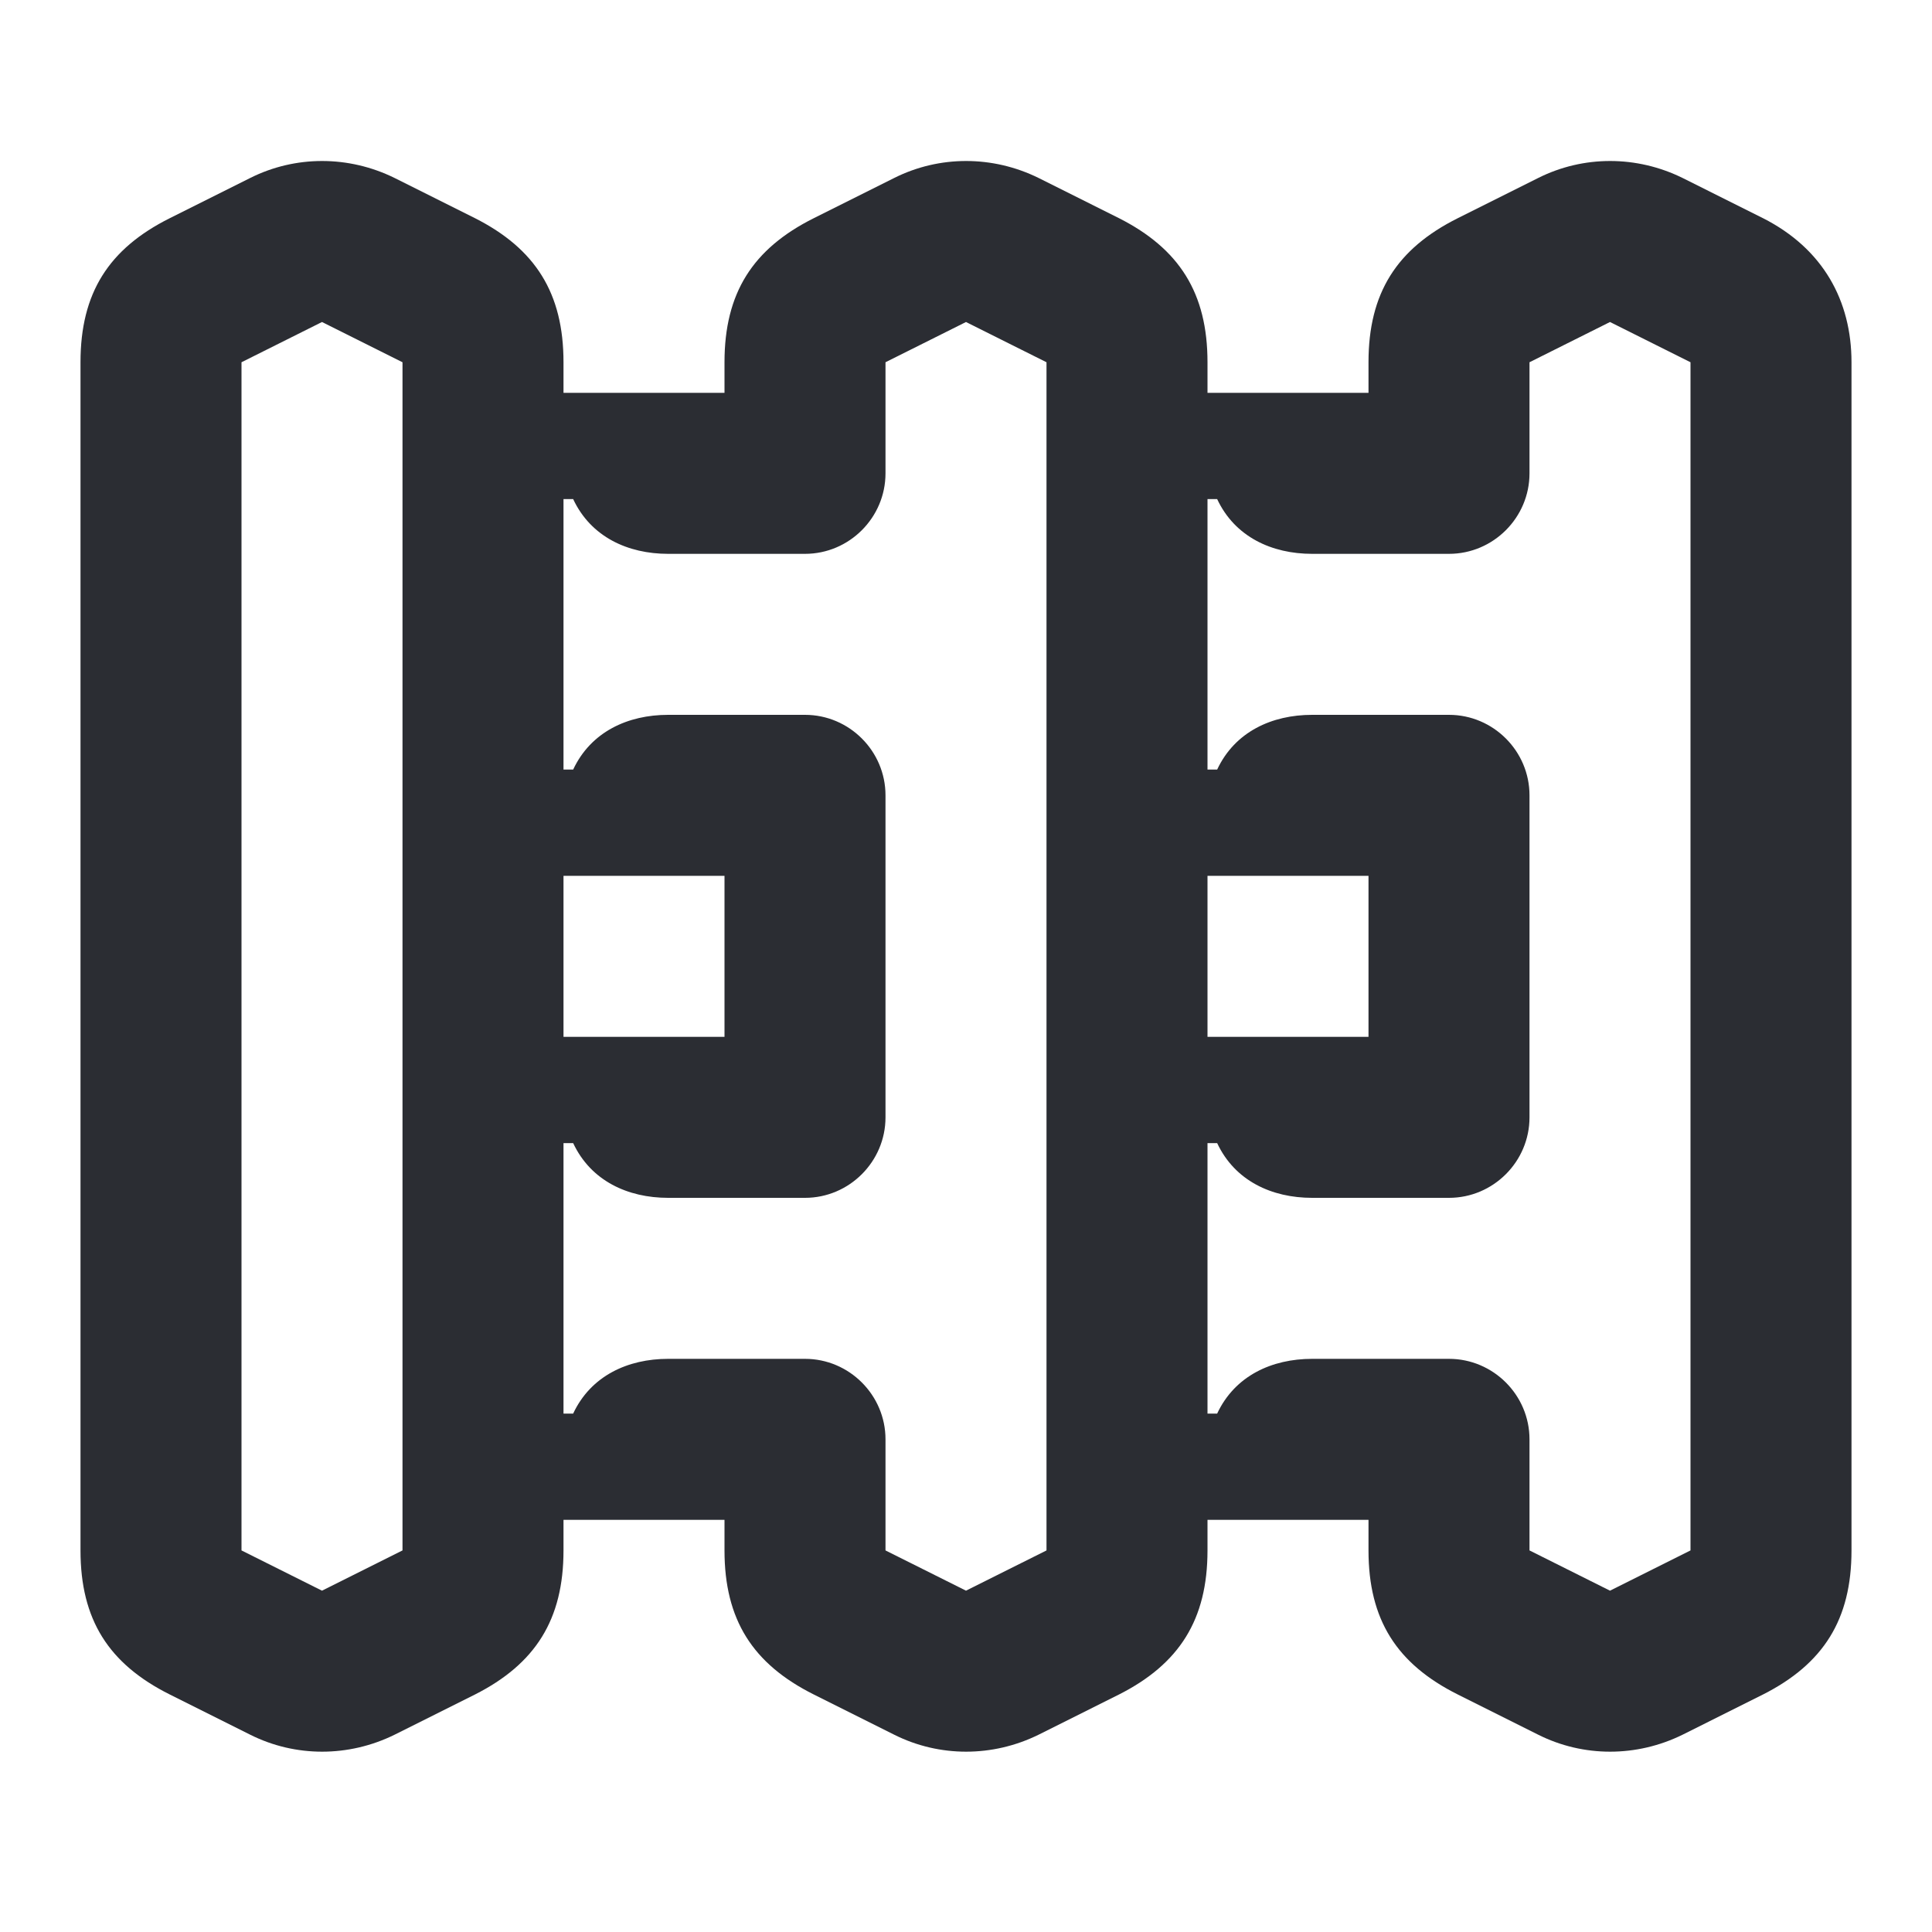<svg width="24" height="24" viewBox="0 0 24 24" fill="none" xmlns="http://www.w3.org/2000/svg">
<path d="M21.9 2.71L20.9 2.21C20.33 1.93 19.67 1.93 19.11 2.21L18.11 2.71C17.35 3.09 17 3.64 17 4.5V4.88H15V4.5C15 3.64 14.65 3.09 13.9 2.71L12.9 2.21C12.33 1.93 11.67 1.93 11.11 2.21L10.11 2.71C9.35 3.09 9 3.64 9 4.5V4.88H7V4.5C7 3.64 6.65 3.09 5.9 2.71L4.9 2.21C4.33 1.93 3.67 1.93 3.11 2.21L2.11 2.71C1.35 3.09 1 3.64 1 4.5V19.26C1 20.12 1.35 20.67 2.11 21.05L3.11 21.55C3.67 21.83 4.33 21.83 4.9 21.55L5.9 21.05C6.65 20.67 7 20.12 7 19.26V18.88H9V19.26C9 20.12 9.35 20.67 10.11 21.05L11.11 21.55C11.67 21.83 12.33 21.83 12.9 21.55L13.9 21.05C14.65 20.67 15 20.12 15 19.26V18.88H17V19.26C17 20.12 17.35 20.67 18.11 21.05L19.11 21.55C19.67 21.83 20.33 21.83 20.9 21.55L21.9 21.05C22.65 20.67 23 20.12 23 19.26V4.5C23 3.74 22.65 3.09 21.9 2.71ZM5 19.26L4 19.76L3 19.26V4.5L4 4L5 4.5V19.26ZM7 10.88H9V12.88H7V10.88ZM13 19.26L12 19.76L11 19.26V17.88C11 17.33 10.55 16.88 10 16.88H8.3C7.8 16.88 7.34 17.09 7.12 17.56H7V14.2H7.12C7.34 14.67 7.8 14.88 8.3 14.88H10C10.55 14.88 11 14.43 11 13.88V9.88C11 9.33 10.55 8.88 10 8.88H8.3C7.8 8.88 7.34 9.09 7.12 9.56H7V6.2H7.12C7.34 6.67 7.8 6.88 8.3 6.88H10C10.55 6.88 11 6.43 11 5.88V4.5L12 4L13 4.5V19.26ZM15 10.88H17V12.88H15V10.88ZM21 19.26L20 19.76L19 19.26V17.88C19 17.33 18.55 16.88 18 16.88H16.3C15.8 16.88 15.34 17.09 15.12 17.56H15V14.2H15.12C15.34 14.67 15.8 14.88 16.3 14.88H18C18.55 14.88 19 14.43 19 13.88V9.88C19 9.33 18.55 8.88 18 8.88H16.3C15.8 8.88 15.34 9.09 15.12 9.56H15V6.2H15.12C15.34 6.67 15.8 6.88 16.3 6.88H18C18.55 6.88 19 6.43 19 5.88V4.5L20 4L21 4.5V19.26Z" fill="#2B2D33"/>
</svg>
